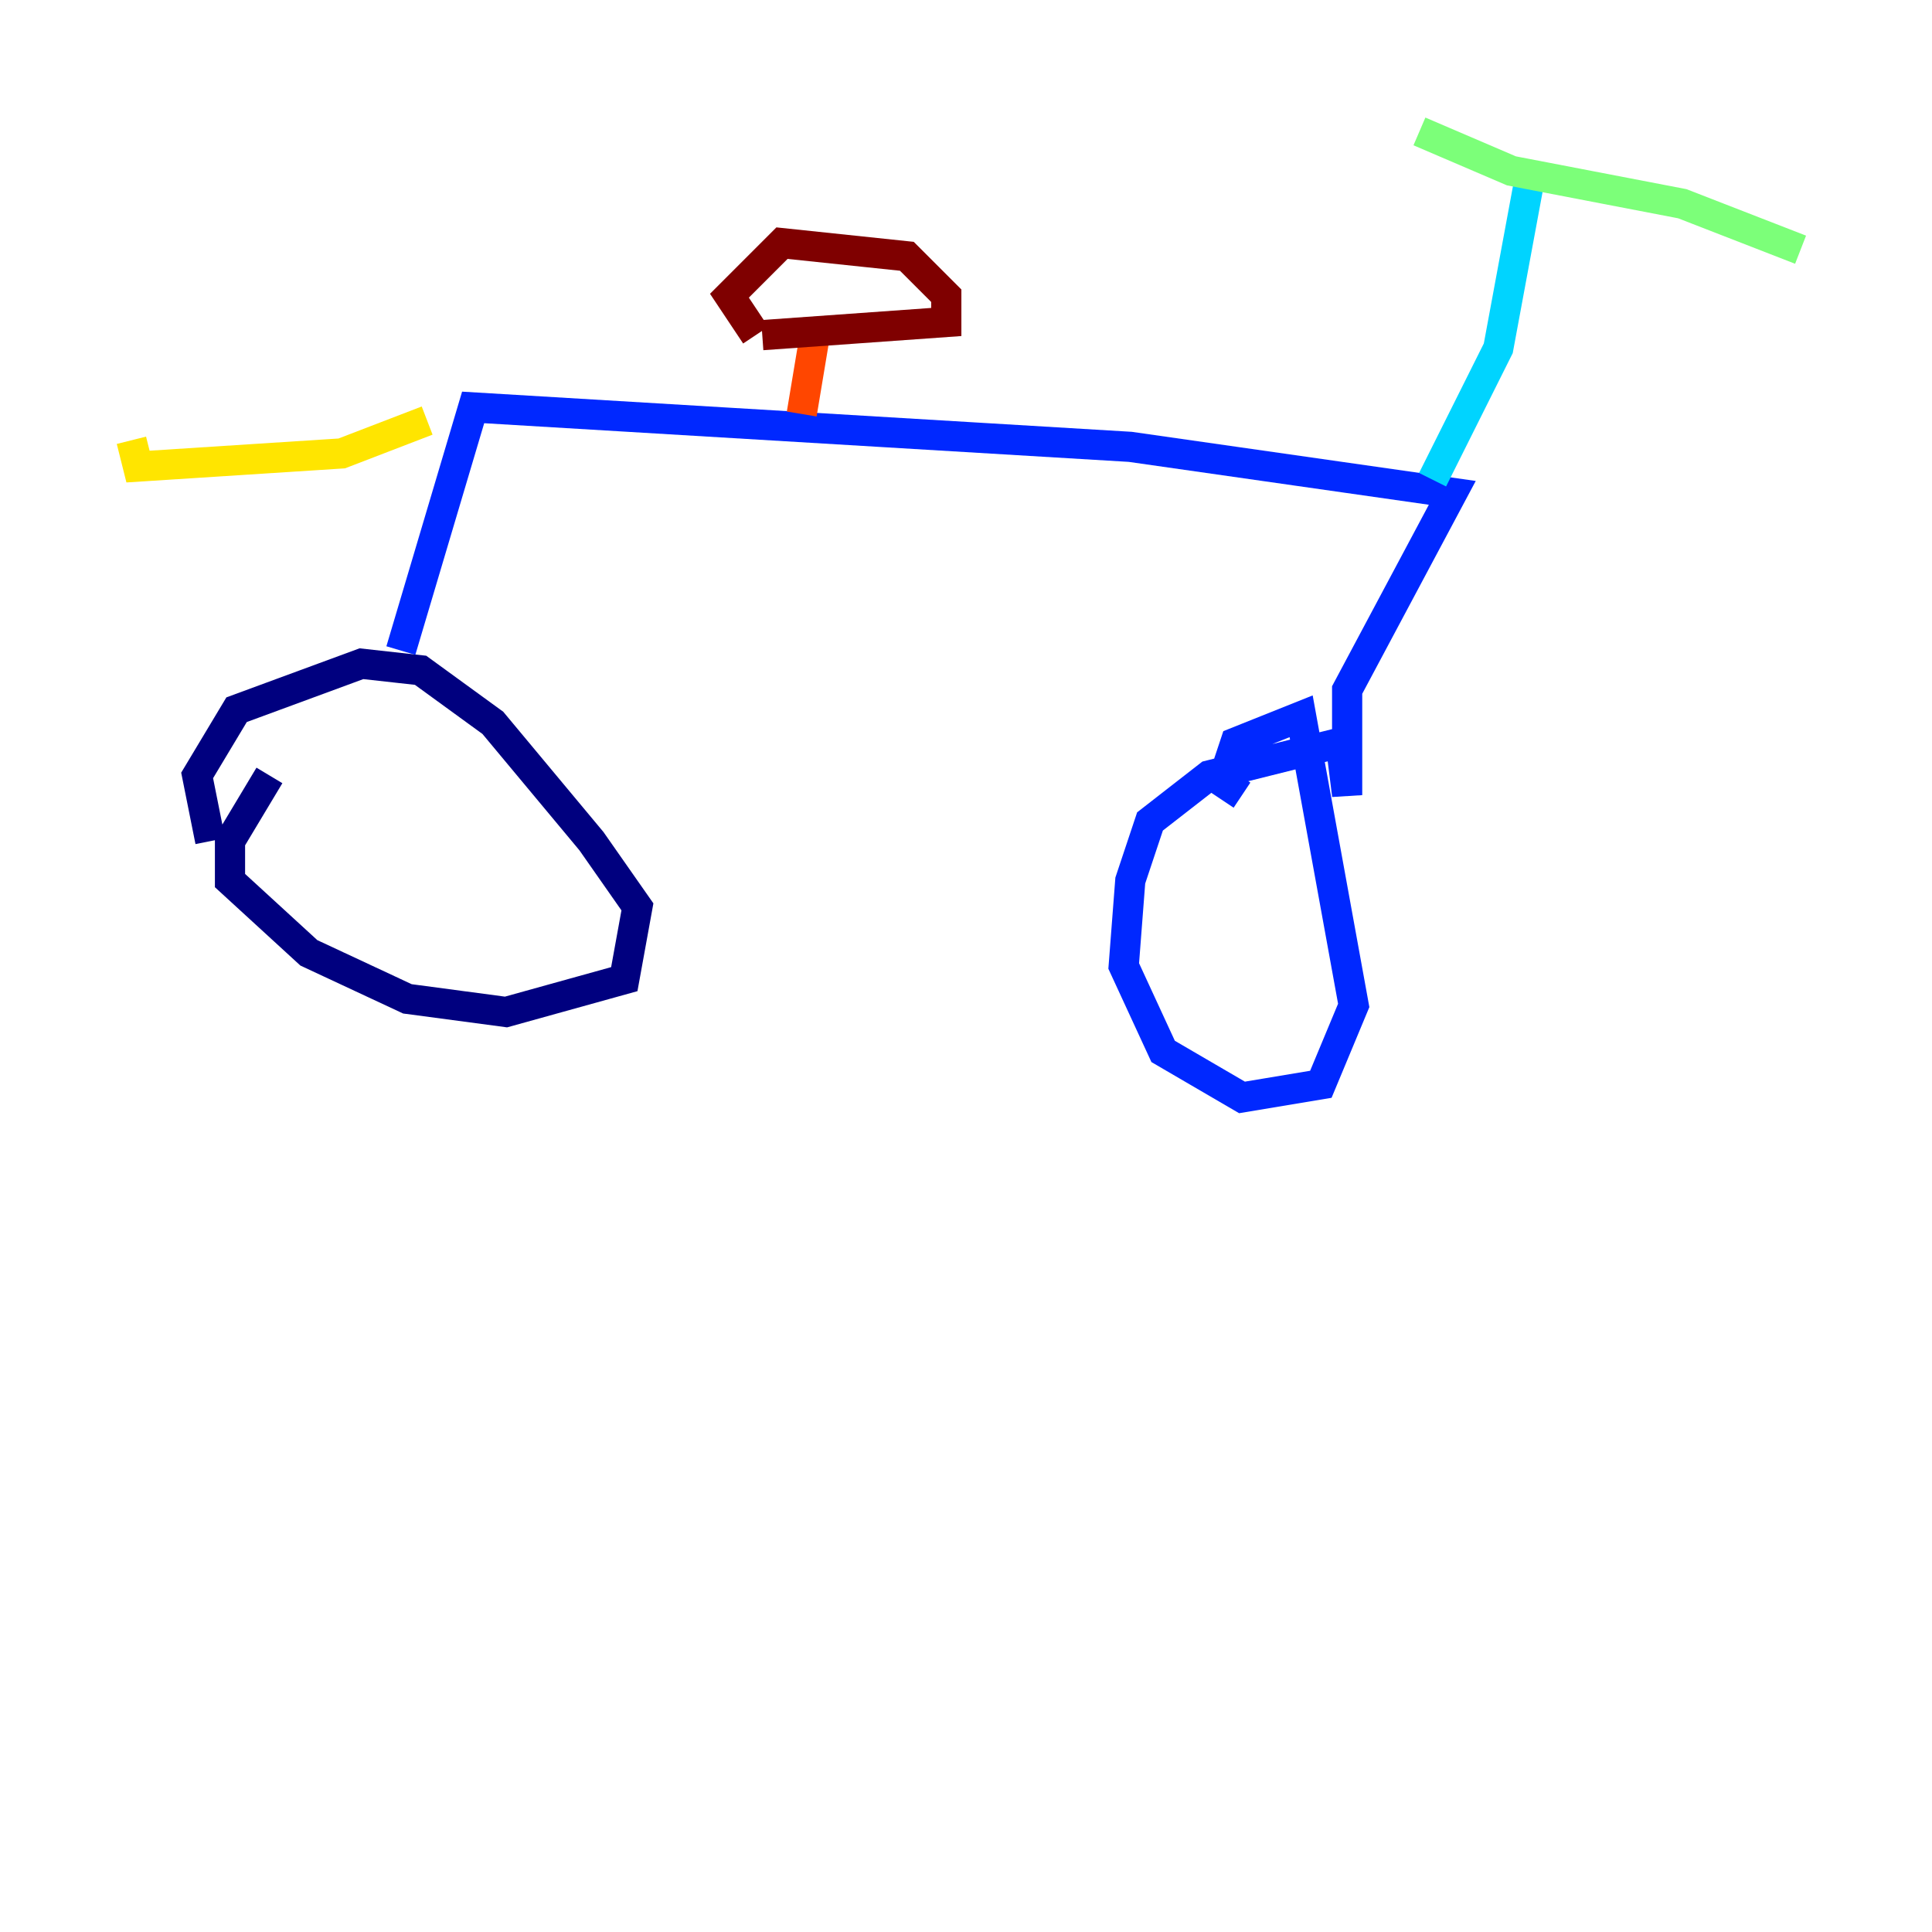 <?xml version="1.0" encoding="utf-8" ?>
<svg baseProfile="tiny" height="128" version="1.2" viewBox="0,0,128,128" width="128" xmlns="http://www.w3.org/2000/svg" xmlns:ev="http://www.w3.org/2001/xml-events" xmlns:xlink="http://www.w3.org/1999/xlink"><defs /><polyline fill="none" points="17.85,51.374 15.238,55.728 15.238,58.34 20.463,63.129 26.993,66.177 33.524,67.048 41.361,64.871 42.231,60.082 39.184,55.728 32.653,47.891 27.864,44.408 23.946,43.973 15.674,47.02 13.061,51.374 13.932,55.728" stroke="#00007f" stroke-width="2" /><polyline fill="none" points="26.558,43.102 31.347,26.993 74.884,29.605 96.218,32.653 89.252,45.714 89.252,52.68 88.816,49.197 80.109,51.374 76.191,54.422 74.884,58.34 74.449,64.0 77.061,69.66 82.286,72.707 87.51,71.837 89.687,66.612 86.204,47.456 81.85,49.197 80.98,51.809 82.286,52.68" stroke="#0028ff" stroke-width="2" /><polyline fill="none" points="94.912,31.782 99.265,23.075 101.442,11.32" stroke="#00d4ff" stroke-width="2" /><polyline fill="none" points="94.041,8.707 100.136,11.32 111.456,13.497 119.293,16.544" stroke="#7cff79" stroke-width="2" /><polyline fill="none" points="28.299,27.864 22.64,30.041 9.143,30.912 8.707,29.17" stroke="#ffe500" stroke-width="2" /><polyline fill="none" points="53.116,27.429 53.986,22.204" stroke="#ff4600" stroke-width="2" /><polyline fill="none" points="50.503,22.204 62.694,21.333 62.694,19.592 60.082,16.98 51.809,16.109 48.327,19.592 50.068,22.204" stroke="#7f0000" stroke-width="2" /></svg>